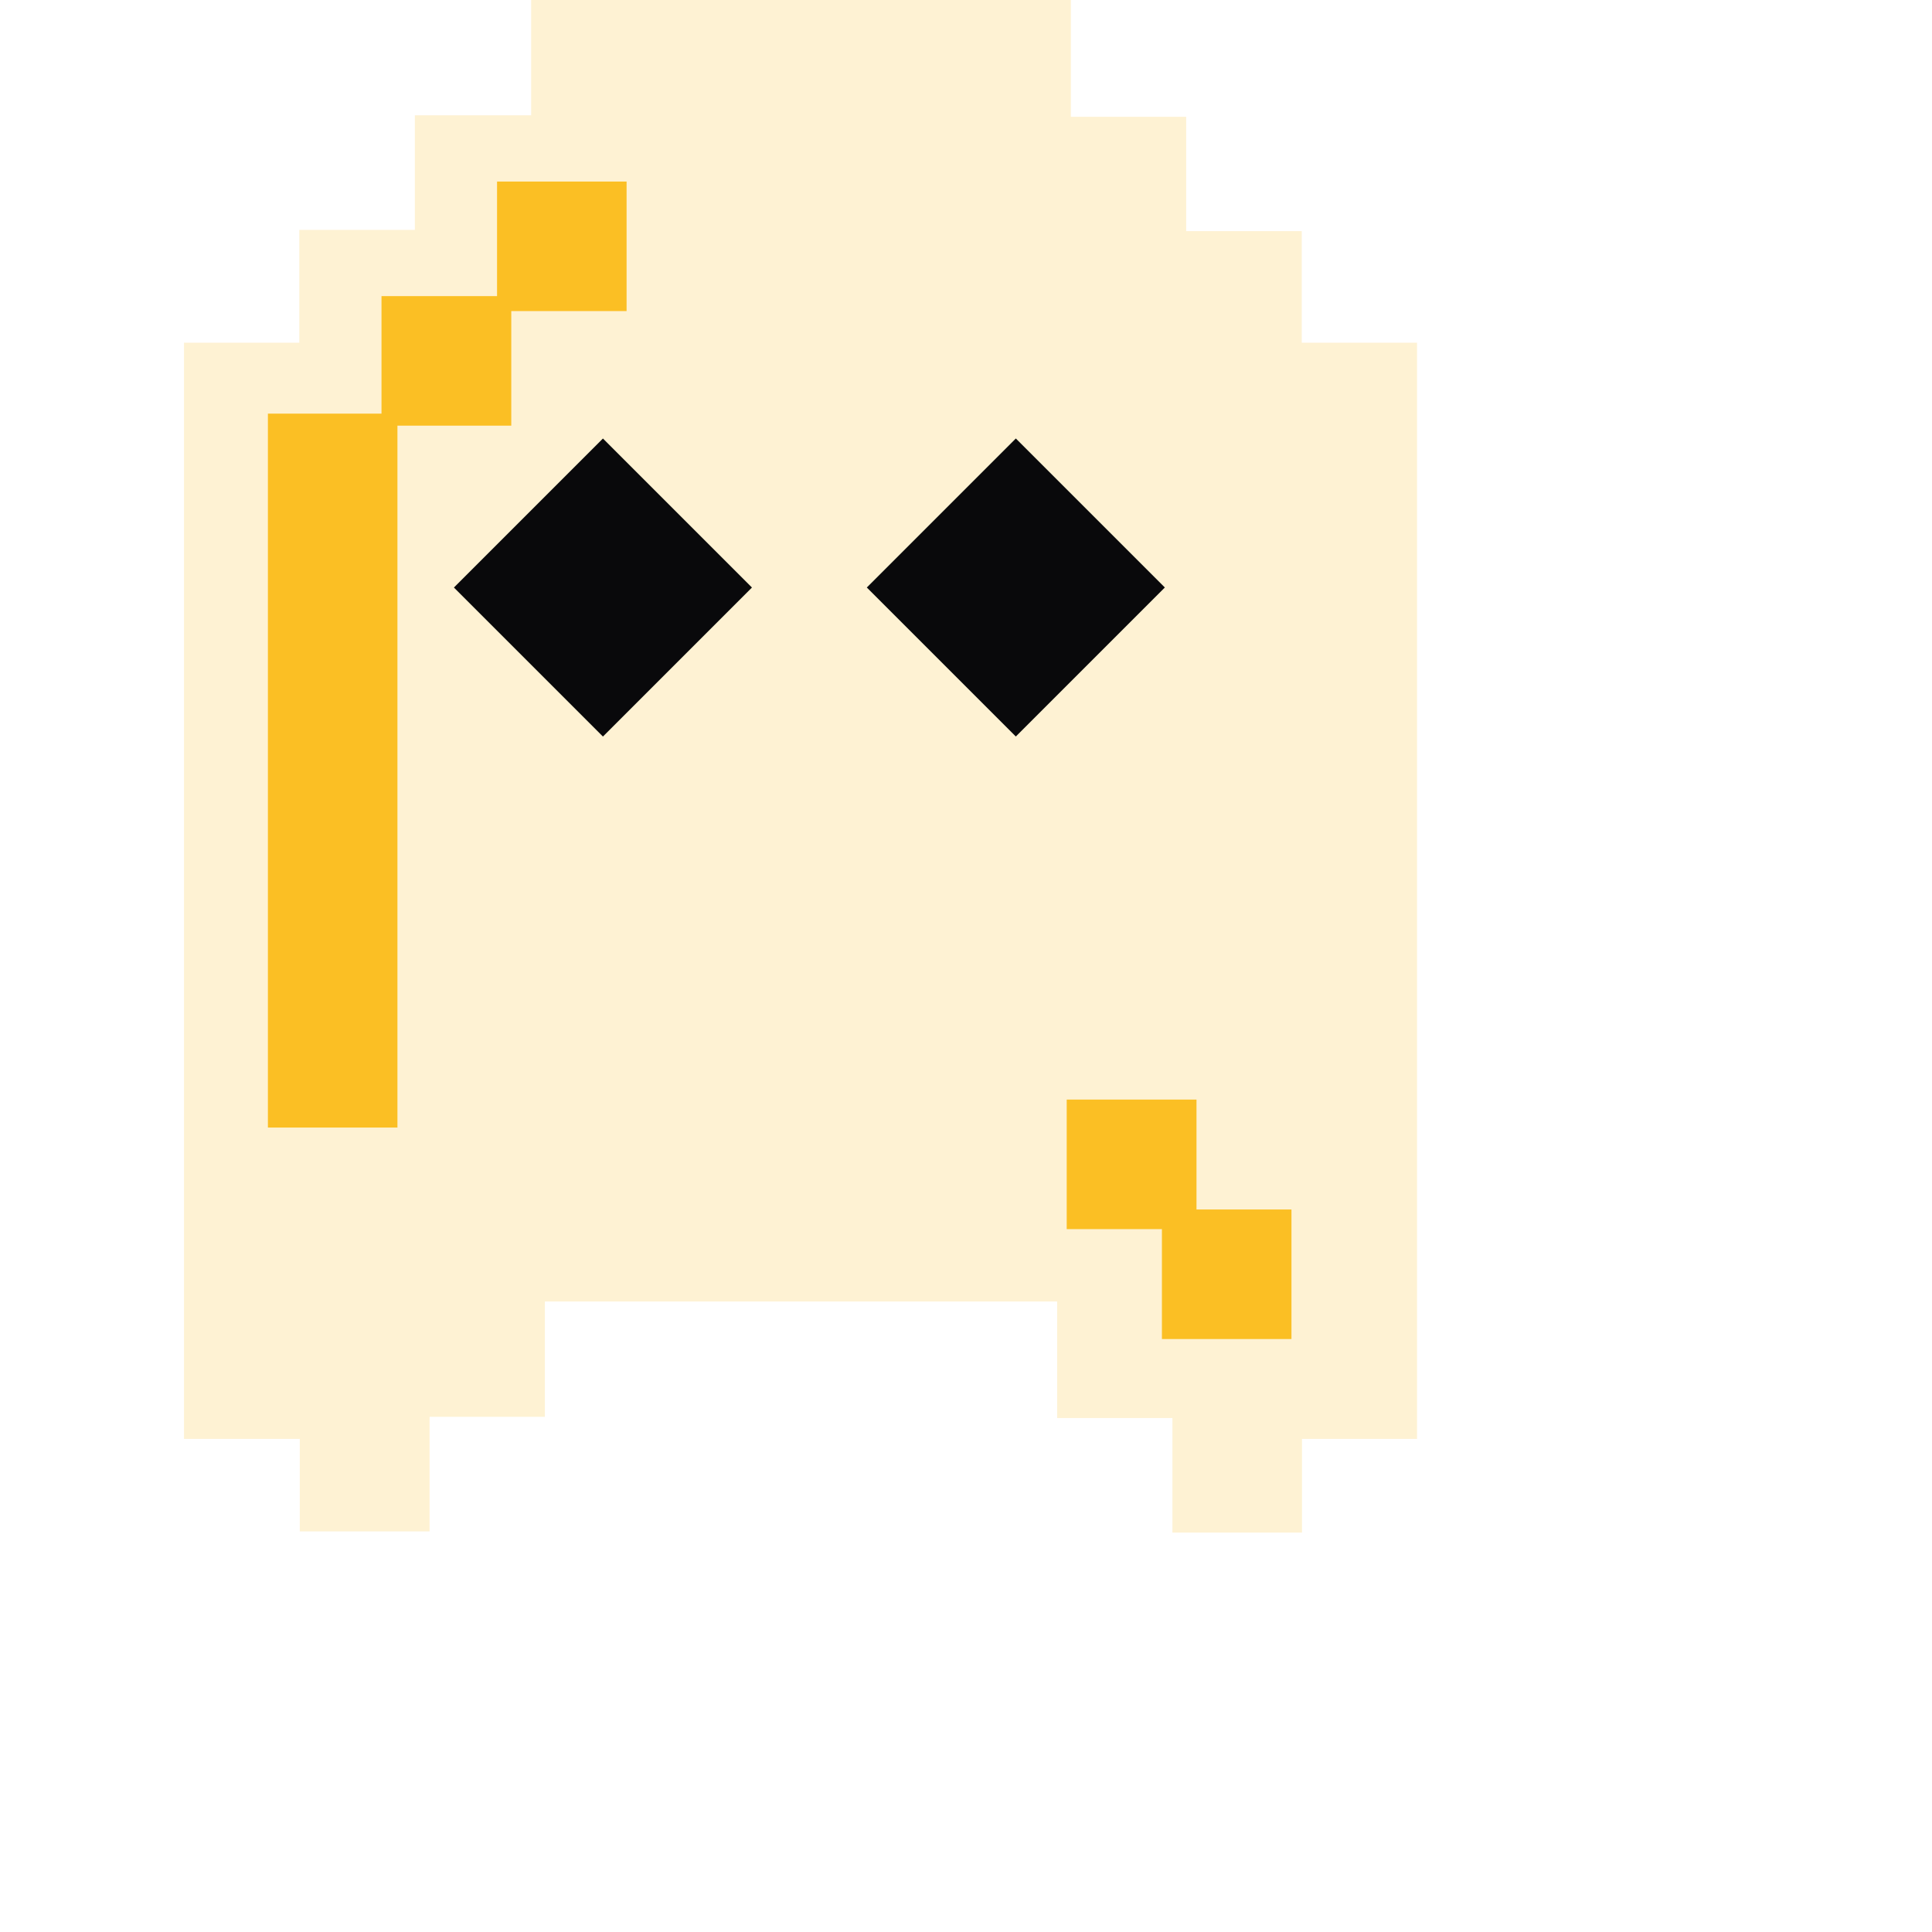 <svg xmlns="http://www.w3.org/2000/svg" class="text-medium" width="51" height="63" viewBox="0 0 51 63" style="width: 60px; height: 60px; transform: scale(0.8);">
    <g clip-path="url(#clip0_2100_16249)">
        <path d="M50.26 13.97H45.56V9.42H40.85V4.76H36.15V0H14.15V4.7H9.41V9.37H4.7V13.97H0V58.65H4.72V62.42H10.01V57.75H14.71V53.05H35.59V57.8H40.29V62.47H45.57V58.65H50.26V13.97Z"
         fill="#fbbf24" fill-opacity="0.2"></path>
        <path d="M18.04 7.4H12.76V12.07H8.05V16.86H3.42V45.96H8.7V17.35H13.34V12.68H18.04V7.4Z" fill="#fbbf24"></path>
        <path d="M17.076 17.874L11.002 23.948L17.076 30.022L23.15 23.948L17.076 17.874Z" fill="#09090B"></path>
        <path d="M33.906 17.873L27.832 23.947L33.906 30.021L39.98 23.947L33.906 17.873Z" fill="#09090B"></path>
        <path d="M41.27 49.3V44.82H35.98V50.1H39.861V54.58H45.141V49.3H41.27Z" fill="#fbbf24"></path>
    </g>
    <defs>
        <clipPath id="clip0_2100_16249">
            <rect width="50.26" height="62.47" fill="#fbbf24"></rect>
        </clipPath>
    </defs>
</svg>